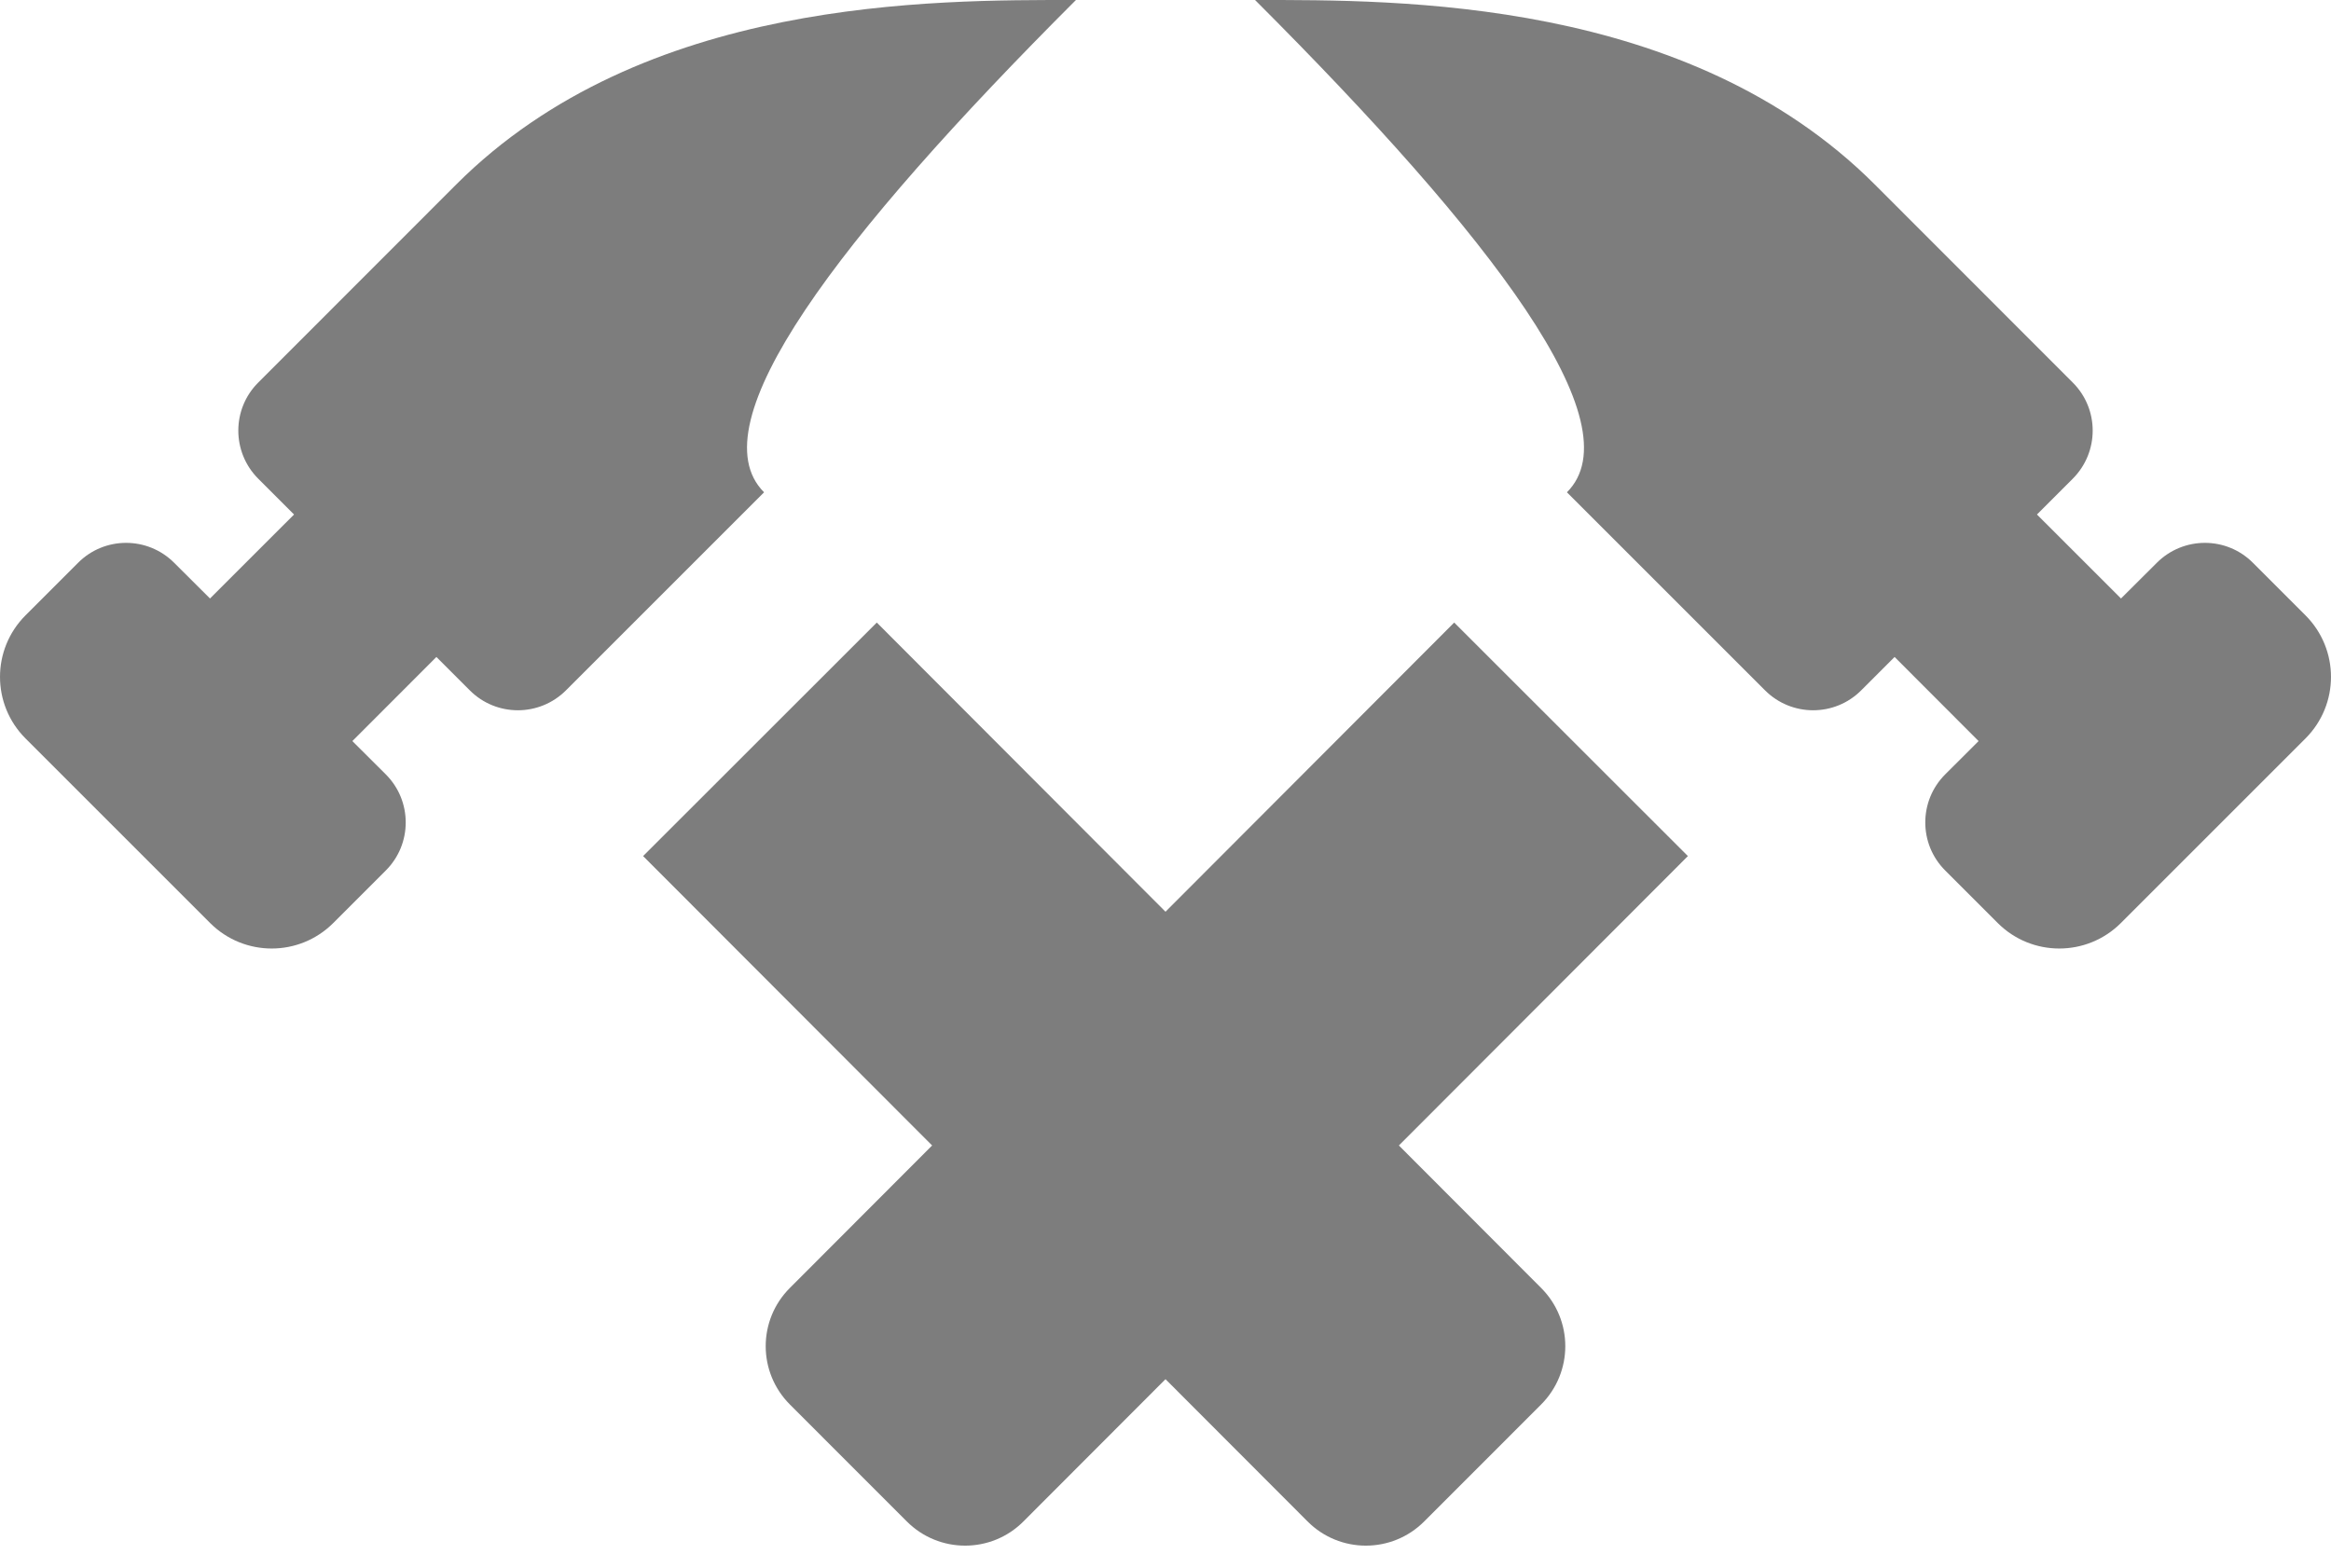 <svg width="55" height="37" viewBox="0 0 55 37" fill="none" xmlns="http://www.w3.org/2000/svg">
<path d="M29.613 3.49147e-05C35.232 5.619 38.576 10.012 36.972 11.618L41.645 16.291C42.273 16.919 43.29 16.919 43.916 16.291L44.703 15.504L46.685 17.489L45.898 18.274C45.27 18.901 45.27 19.918 45.898 20.544L47.137 21.783C47.938 22.585 49.239 22.585 50.042 21.783L54.398 17.427C55.2 16.625 55.201 15.325 54.398 14.522L53.159 13.283C52.535 12.655 51.52 12.654 50.892 13.28L50.045 14.124L48.062 12.142L48.906 11.298C49.534 10.67 49.534 9.653 48.906 9.027L44.236 4.354C39.826 -0.056 32.999 3.49147e-05 29.613 3.49147e-05ZM34.312 14.692L18.639 30.393C17.876 31.153 17.876 32.384 18.639 33.147L21.395 35.904C22.155 36.667 23.39 36.667 24.149 35.904L39.826 20.203L34.312 14.692Z" fill="#7D7D7D"/>
<path d="M25.387 3.49147e-05C19.768 5.619 16.424 10.012 18.028 11.618L13.355 16.291C12.727 16.919 11.71 16.919 11.084 16.291L10.297 15.504L8.314 17.489L9.102 18.274C9.73 18.901 9.73 19.918 9.102 20.544L7.863 21.783C7.061 22.585 5.761 22.585 4.958 21.783L0.602 17.427C-0.2 16.625 -0.201 15.325 0.602 14.522L1.841 13.283C2.465 12.655 3.48 12.654 4.108 13.28L4.955 14.124L6.938 12.142L6.094 11.298C5.466 10.67 5.466 9.653 6.094 9.027L10.764 4.354C15.174 -0.056 22.001 3.49147e-05 25.387 3.49147e-05ZM20.688 14.692L36.361 30.393C37.124 31.153 37.124 32.384 36.361 33.147L33.605 35.904C32.845 36.667 31.61 36.667 30.851 35.904L15.174 20.203L20.688 14.692Z" fill="#7D7D7D"/>
</svg>
